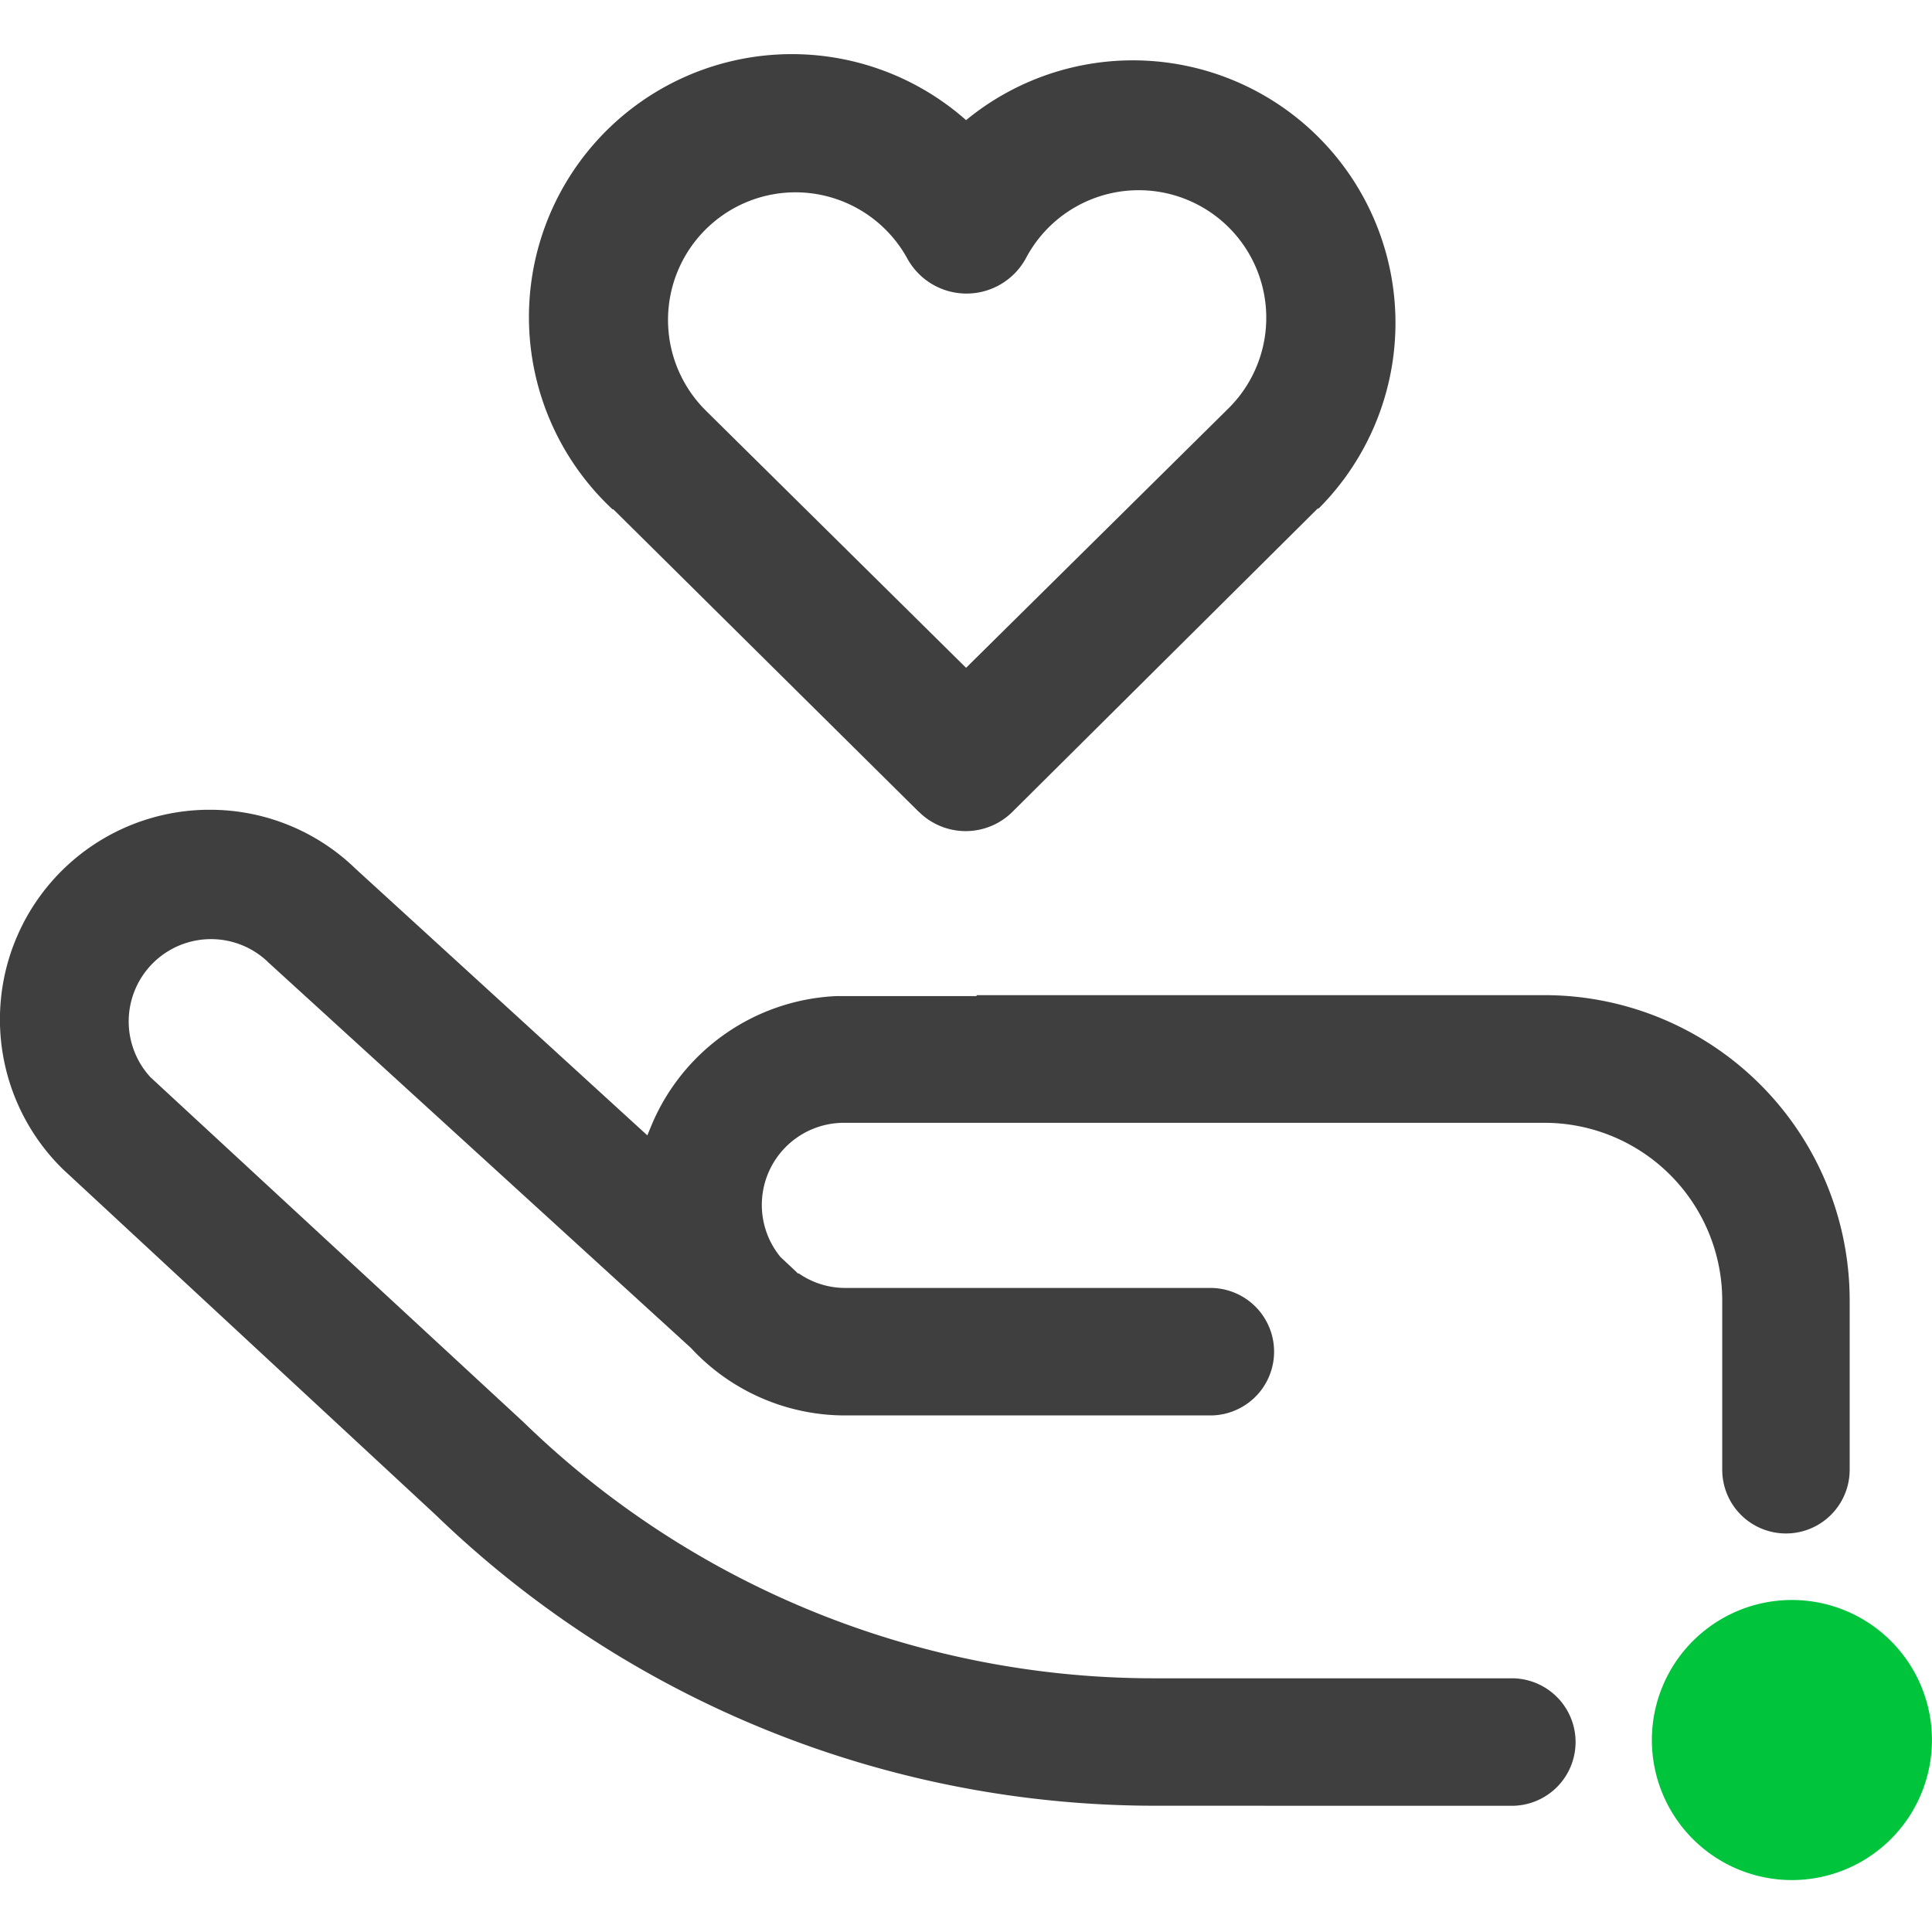 <svg xmlns="http://www.w3.org/2000/svg" width="24" height="24" viewBox="0 0 33.111 31.333">
  <g id="Handheart" transform="translate(0 0)">
    <g id="Handheart-2" data-name="Handheart" transform="translate(0 0)">
      <path id="Union_95" data-name="Union 95" d="M19.8,30.058A17.748,17.748,0,0,1,7.466,25.073L1.078,19.149a3.593,3.593,0,0,1,2.483-6.16h.033A3.579,3.579,0,0,1,6.094,14l5,4.569.083-.2a3.612,3.612,0,0,1,3.16-2.187h2.4v-.016h9.735A5.231,5.231,0,0,1,31.7,21.4v2.9a1.092,1.092,0,1,1-2.184,0V21.4a3.047,3.047,0,0,0-3.047-3.046h-12a1.407,1.407,0,0,0-1.093,2.3l.266.249.031.032h.017a1.392,1.392,0,0,0,.794.249h6.259a1.092,1.092,0,0,1,0,2.185H14.472a3.6,3.6,0,0,1-2.632-1.158L4.6,15.606l-.034-.033a1.411,1.411,0,0,0-1.987,2l6.391,5.909A15.5,15.5,0,0,0,19.8,27.874H25.91a1.092,1.092,0,1,1,0,2.185ZM15.745,13.023,10.514,7.842H10.5A4.506,4.506,0,0,1,16.557,1.17,4.5,4.5,0,0,1,22.6,7.825h-.016l-5.214,5.181a1.138,1.138,0,0,1-1.623.017ZM13.471,2.413a2.187,2.187,0,0,0-1.385,3.724l.033.033,4.438,4.386L20.993,6.17l.033-.033a2.186,2.186,0,1,0-3.444-2.6,1.158,1.158,0,0,1-2.035,0,2.187,2.187,0,0,0-1.917-1.13C13.577,2.407,13.525,2.409,13.471,2.413Z" fill="#3f3f3f"/>
      <path id="Path_9235" data-name="Path 9235" d="M175.8,162.2a2.4,2.4,0,1,1-2.4-2.4,2.4,2.4,0,0,1,2.4,2.4" transform="translate(-142.69 -133.268)" fill="#00c53c"/>
    </g>
  </g>
</svg>
